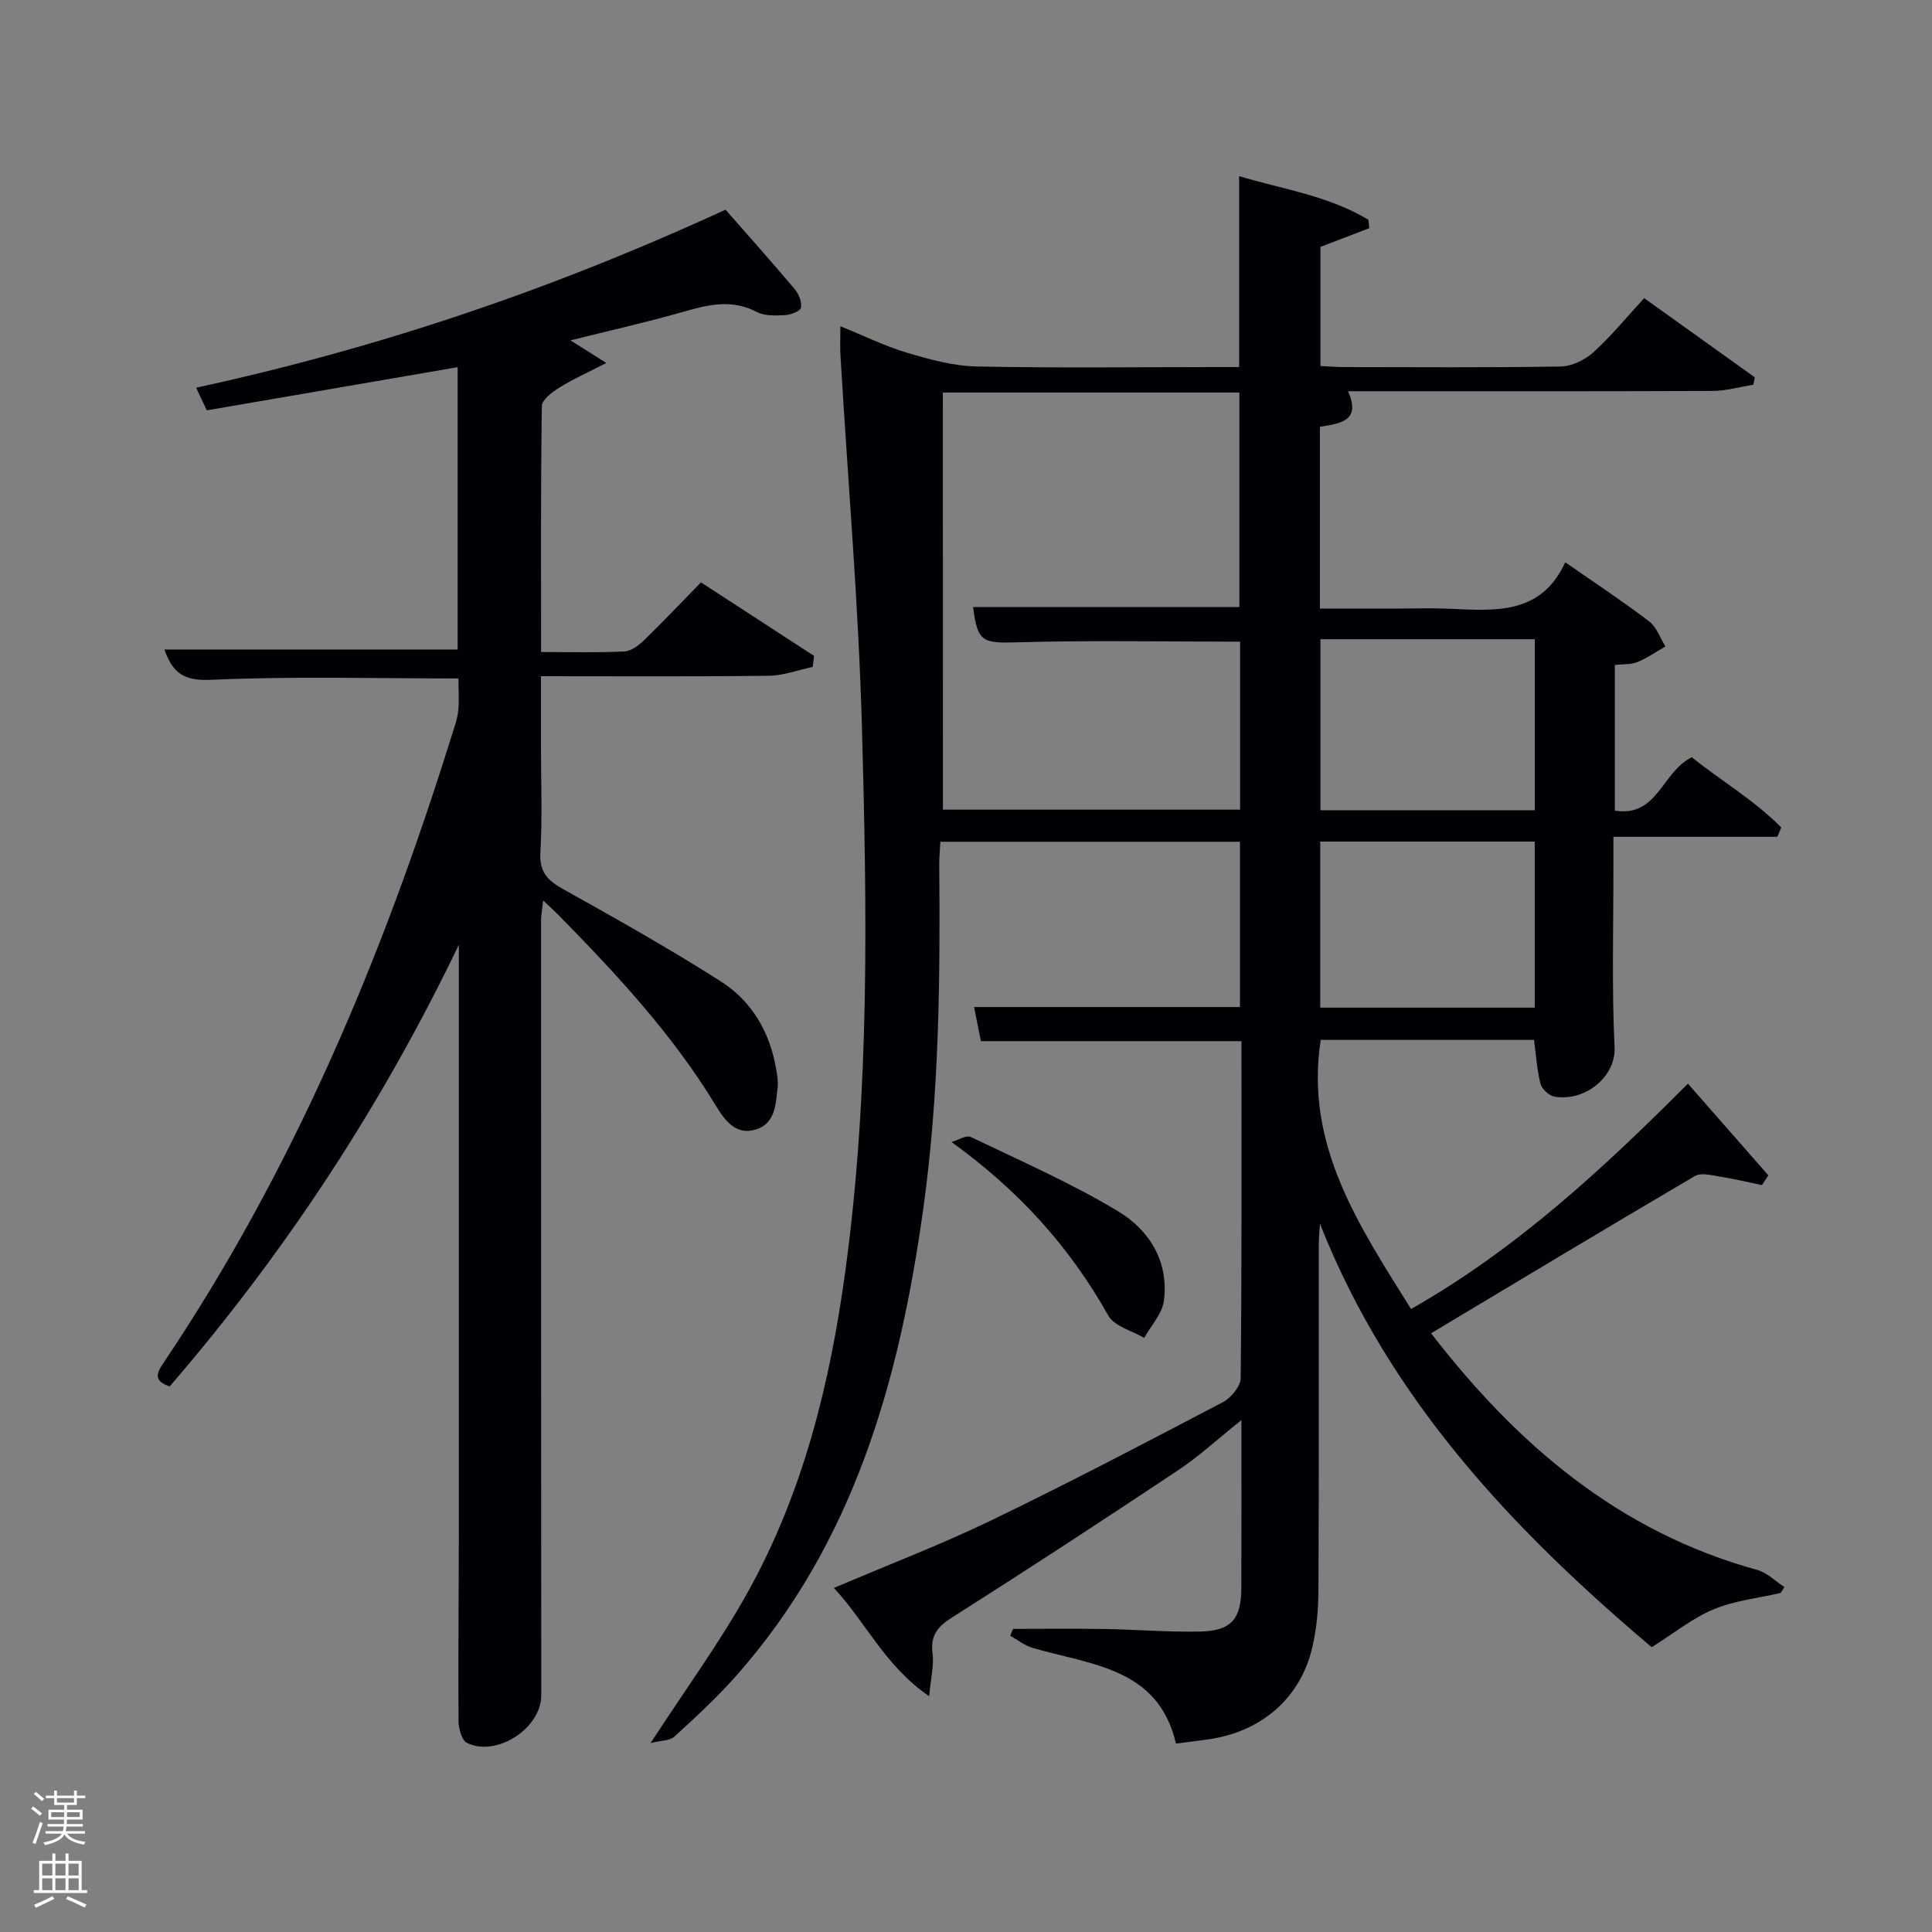 <svg enable-background="new 0 0 400 400" viewBox="0 0 400 400" xmlns="http://www.w3.org/2000/svg"><rect x="0" y="0" width="400" height="400" fill="#808080" stroke="none"/><path d="m6.44 374.46.42-.45c.65.47 1.27.95 1.85 1.44l-.45.49c-.65-.56-1.25-1.06-1.82-1.48m.93 7.33-.63-.26c.55-1.36 1.05-2.8 1.52-4.33.19.1.38.19.59.27-.46 1.29-.95 2.73-1.48 4.32m-.38-10.38.44-.42c.43.34 1.01.82 1.74 1.44l-.49.49c-.53-.51-1.09-1.01-1.69-1.51m2.5.35h1.72v-1.04h.59v1.04h3.52v-1.04h.59v1.04h1.75v.53h-1.75v1.42h-2.03v.97h3.22v2.03h-3.24c0 .35-.01.66-.03.93h3.32v.53h-3.37c-.03.27-.08.58-.15.94h3.96v.53h-3.71c.67.92 1.93 1.48 3.79 1.68-.13.24-.23.44-.29.59-2.13-.38-3.48-1.08-4.04-2.12-.43.97-1.77 1.72-4.03 2.23-.09-.19-.2-.37-.33-.55 2.1-.42 3.37-1.03 3.81-1.83h-3.36v-.53h3.58c.08-.29.13-.61.16-.94h-3.33v-.53h3.39c.02-.27.04-.58.04-.93h-3.23v-2.03h3.25v-.97h-2.07v-1.42h-1.73zm1.12 3.44v1h2.65c.01-.3.02-.44.02-.4v-.25-.35zm1.19-2h3.52v-.91h-3.52zm4.71 2h-2.63v.59c0 .15-.01.28-.01.4h2.64z" fill="#fafbfc"/><path d="m13.56 383.74h.63v1.52h2.72v6.07h1.13v.6h-11.06v-.6h1.13v-6.07h2.73v-1.52h.63v1.52h2.1v-1.52zm-2.69 8.83.38.56c-1.24.63-2.53 1.25-3.85 1.85-.1-.21-.21-.42-.34-.63 1.36-.55 2.63-1.15 3.81-1.78m-2.13-4.27h2.1v-2.45h-2.1zm0 3.04h2.1v-2.46h-2.1zm2.72-3.04h2.1v-2.45h-2.1zm0 3.04h2.1v-2.46h-2.1zm6.07 3.6c-1.41-.71-2.7-1.3-3.86-1.78l.35-.56c1.45.62 2.75 1.19 3.88 1.72zm-1.25-9.09h-2.1v2.45h2.1zm-2.09 5.49h2.1v-2.46h-2.1z" fill="#fafbfc"/><g fill="#010105"><path d="m173.99 67.54c4.9 1.99 9.22 4.12 13.77 5.48 4.68 1.39 9.56 2.75 14.39 2.85 16.49.35 33 .13 49.5.13h4.9c0-13.23 0-25.97 0-39.53 8.97 2.7 18.48 4.03 26.77 9.04.06.58.12 1.15.18 1.73-3.21 1.23-6.42 2.46-10.12 3.88v24.66c1.52.07 3.12.21 4.72.22 15 .02 30 .13 45-.12 2.3-.04 5.01-1.33 6.76-2.91 3.68-3.33 6.85-7.23 10.55-11.24 7.72 5.53 15.31 10.96 22.89 16.38-.09.51-.19 1.03-.28 1.54-2.82.45-5.64 1.28-8.46 1.29-24.99.1-49.98.06-75.47.06 2.78 6.23-1.62 6.66-5.82 7.37v37.63h15.81c3.67 0 7.34-.13 11 .03 9.42.41 18.97 1.35 23.99-9.62 6.27 4.37 11.97 8.13 17.38 12.25 1.54 1.17 2.26 3.42 3.36 5.18-1.93 1.1-3.78 2.41-5.82 3.24-1.31.54-2.91.39-4.65.59v30.16c8.84 1.43 9.72-7.98 15.92-11.06 5.87 4.75 12.89 8.83 18.54 14.56-.27.64-.55 1.28-.82 1.92-11.04 0-22.07 0-33.94 0v5.62c.02 12.67-.36 25.35.24 37.99.28 5.98-5.99 11.27-12.45 10.19-1.11-.19-2.59-1.56-2.88-2.65-.74-2.85-.91-5.85-1.35-9.1-14.6 0-29.34 0-44.16 0-3.35 21.79 7.9 38.39 18.7 55.72 21.8-12.39 39.65-28.94 57.33-46.66 5.74 6.54 11.19 12.76 16.65 18.98-.44.67-.89 1.35-1.33 2.02-2.91-.6-5.8-1.3-8.72-1.76-1.71-.27-3.9-.86-5.17-.11-18.19 10.68-36.26 21.56-54.61 32.55 17.87 23.15 38.96 41.14 67.51 48.99 2.05.56 3.77 2.34 5.64 3.55-.26.41-.53.82-.79 1.23-4.65 1.07-9.53 1.57-13.88 3.39-4.37 1.82-8.2 4.95-12.8 7.84-28.63-24.21-54.31-51.24-68.69-87.69-.08 1.48-.24 2.95-.24 4.43-.02 23.83.05 47.67-.07 71.5-.02 3.96-.38 8.02-1.29 11.86-2.46 10.44-10.47 17.35-21.38 18.96-2.14.31-4.28.56-6.83.9-3.65-15.78-17.64-16.29-29.7-19.83-1.65-.48-3.09-1.66-4.63-2.52.2-.47.41-.94.61-1.41 6.23 0 12.46-.08 18.69.02 6.65.11 13.31.67 19.95.54 6.5-.13 8.58-2.52 8.61-8.98.05-11.27.02-22.54.02-34.8-4.87 3.89-8.76 7.48-13.11 10.38-15.5 10.32-31.08 20.51-46.8 30.48-3.06 1.94-4.51 3.76-4.03 7.47.32 2.46-.36 5.05-.71 8.83-9.2-6.32-13.07-15.28-19.72-22.41 11.18-4.77 22.11-8.94 32.61-14.01 16.15-7.8 32.05-16.13 47.93-24.46 1.69-.89 3.66-3.27 3.68-4.98.24-23.16.16-46.32.16-69.76-17.87 0-35.58 0-53.94 0-.4-1.99-.9-4.46-1.42-7.06h55.05c0-11.19 0-22.58 0-34.22-20.58 0-41.02 0-62.03 0-.08 1.57-.24 3.16-.23 4.75.21 23.82-.01 47.6-3.31 71.26-4.93 35.44-14.31 69.07-38.72 96.66-3.96 4.47-8.38 8.56-12.8 12.59-1 .91-2.89.82-4.92 1.33 7.21-11.11 14.29-20.77 20.07-31.16 11.54-20.73 17.1-43.41 20.27-66.79 5.06-37.28 4.44-74.74 3.41-112.16-.7-25.57-2.91-51.11-4.42-76.66-.15-1.98-.05-3.94-.05-6.56zm21.23 100.09h61.53c0-11.97 0-23.56 0-34.78-15.51 0-30.77-.3-46.02.13-7.26.21-8.35.03-9.26-7.29h55.13c0-15.09 0-29.81 0-44.42-20.66 0-40.91 0-61.39 0 .01 28.86.01 57.45.01 86.36zm122.54-35.29c-15.07 0-29.77 0-44.38 0v35.41h44.38c0-11.84 0-23.43 0-35.41zm-44.42 41.9v34.38h44.41c0-11.64 0-22.89 0-34.38-14.84 0-29.42 0-44.41 0z"/><path d="m94.91 140.47c-17.36 0-34.34-.49-51.25.28-5.58.25-7.92-1.39-9.61-6.28h60.7c0-19.36 0-38.77 0-58.45-17.43 3-34.57 5.95-51.94 8.94-.74-1.58-1.34-2.86-2.2-4.69 37.4-8.13 73.15-20.09 109.6-36.86 4.5 5.13 9.48 10.71 14.31 16.43.85 1 1.53 2.67 1.32 3.85-.13.72-2.1 1.49-3.28 1.55-1.96.11-4.23.21-5.87-.65-5.2-2.72-10.11-1.51-15.28-.02-7.48 2.15-15.1 3.84-23.31 5.9 2.3 1.45 4.14 2.61 7.44 4.68-3.96 2.04-6.98 3.37-9.75 5.11-1.48.92-3.59 2.51-3.61 3.82-.24 16.79-.16 33.58-.16 50.91 6.01 0 11.63.16 17.23-.11 1.41-.07 2.99-1.25 4.1-2.33 3.94-3.82 7.7-7.81 11.77-11.98 8.05 5.23 15.74 10.23 23.43 15.23-.1.76-.19 1.52-.29 2.28-3.02.64-6.03 1.79-9.05 1.83-15.49.19-30.98.09-47.21.09v14.47c0 7.33.3 14.68-.12 21.99-.23 4.03 1.42 5.79 4.67 7.6 11.02 6.15 22.04 12.34 32.68 19.12 6.38 4.06 10.13 10.44 11.44 18.04.22 1.3.48 2.67.33 3.96-.4 3.45-.47 7.44-4.53 8.68-4.2 1.28-6.49-2.03-8.29-4.99-8.97-14.79-20.65-27.31-32.68-39.55-.81-.82-1.68-1.59-3.04-2.88-.19 1.74-.44 2.94-.44 4.13 0 53.49.01 106.98.04 160.47 0 6.73-9.2 12.81-15.36 9.82-1.1-.53-1.76-3-1.77-4.57-.09-13.33.06-26.66.07-39.99.01-38.51 0-77 0-115.49 0-1.74 0-3.47 0-5.21-15.94 33.21-35.8 63.53-59.88 91.46-2.39-.91-3.32-1.84-1.5-4.54 26.99-40.07 45.5-84.06 59.82-129.97.54-1.74 1.21-3.49 1.42-5.28.24-2.13.05-4.31.05-6.8z"/><path d="m197 236.44c1.35-.38 3.04-1.49 3.99-1.04 10.28 4.93 20.79 9.54 30.53 15.4 6.43 3.87 10.53 10.42 9.45 18.52-.36 2.69-2.66 5.13-4.08 7.68-2.53-1.5-6.17-2.39-7.42-4.61-7.92-14.07-18.28-25.7-32.47-35.95z"/></g></svg>